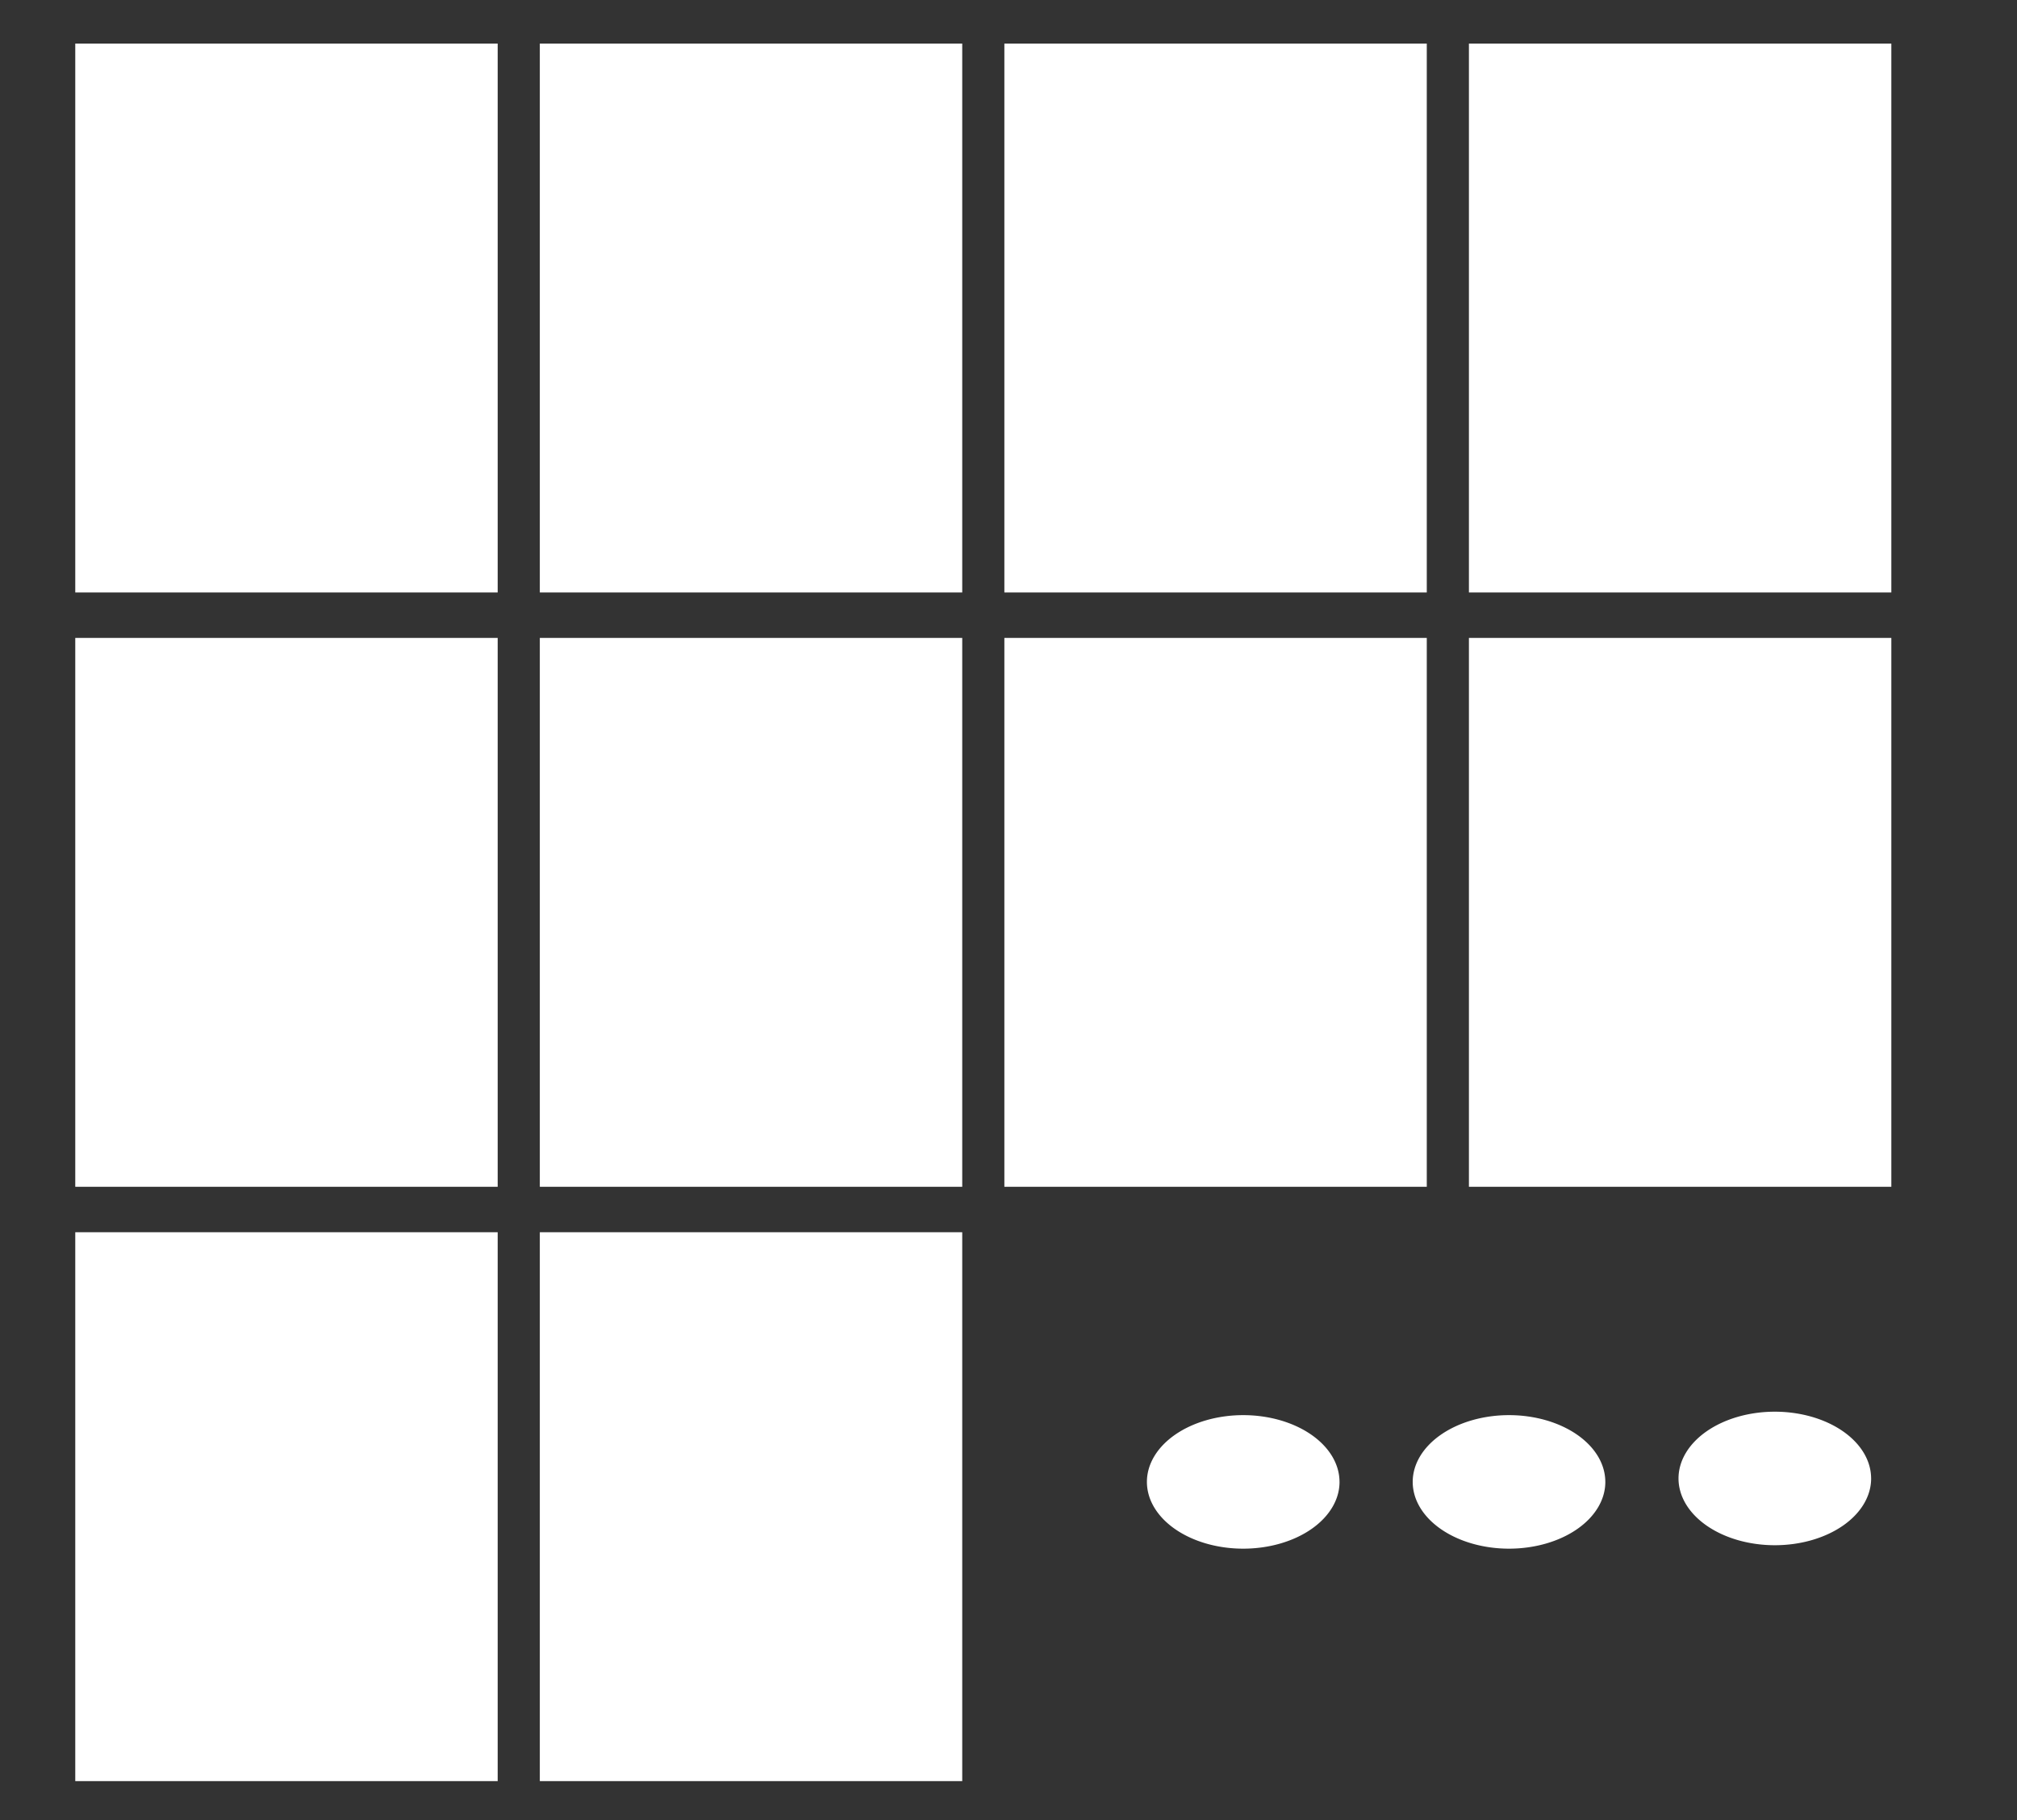 <?xml version="1.0" encoding="UTF-8" standalone="no"?>
<svg
   xmlns:dc="http://purl.org/dc/elements/1.1/"
   xmlns:cc="http://creativecommons.org/ns#"
   xmlns:rdf="http://www.w3.org/1999/02/22-rdf-syntax-ns#"
   xmlns:svg="http://www.w3.org/2000/svg"
   xmlns="http://www.w3.org/2000/svg"
   xmlns:sodipodi="http://sodipodi.sourceforge.net/DTD/sodipodi-0.dtd"
   xmlns:inkscape="http://www.inkscape.org/namespaces/inkscape"
   version="1.1"
   x="0px"
   y="0px"
   viewBox="0 0 82 74"
   id="svg10"
   sodipodi:docname="alignAsSquare.svg"
   width="82"
   height="74"
   inkscape:version="1.0.2 (e86c870879, 2021-01-15, custom)">
  <rect x="0" y="0" width="82" height="74" fill="#333333" stroke="none"/>
  <defs
     id="defs14" />
  <sodipodi:namedview
     pagecolor="#ffffff"
     bordercolor="#666666"
     borderopacity="1"
     objecttolerance="10"
     gridtolerance="10"
     guidetolerance="10"
     inkscape:pageopacity="0"
     inkscape:pageshadow="2"
     inkscape:window-width="2400"
     inkscape:window-height="1321"
     id="namedview12"
     showgrid="false"
     fit-margin-top="0"
     fit-margin-left="0"
     fit-margin-right="0"
     fit-margin-bottom="0"
     inkscape:zoom="2.6700352"
     inkscape:cx="5.8311622"
     inkscape:cy="73.010552"
     inkscape:window-x="-9"
     inkscape:window-y="-9"
     inkscape:window-maximized="1"
     inkscape:current-layer="g4"
     inkscape:pagecheckerboard="true"
     inkscape:document-rotation="0"
     inkscape:snap-grids="true"
     inkscape:snap-center="false" />
  <g
     transform="translate(-9,-965.362)"
     id="g4"
     style="fill:#ffffff">
    <rect
       style="fill:#ffffff;stroke-width:0.569"
       id="rect10"
       width="17.173"
       height="22.316"
       x="12.06"
       y="-989.45"
       transform="scale(1,-1)" />
    <rect
       style="fill:#ffffff;stroke-width:0.569"
       id="rect10-8"
       width="17.173"
       height="22.316"
       x="30.946"
       y="-989.45"
       inkscape:transform-center-x="18.3266"
       inkscape:transform-center-y="-9.2985368"
       transform="scale(1,-1)" />
    <rect
       style="fill:#ffffff;stroke-width:0.569"
       id="rect10-8-5"
       width="17.173"
       height="22.316"
       x="49.832"
       y="-989.45"
       inkscape:transform-center-x="18.326595"
       inkscape:transform-center-y="-9.2985368"
       transform="scale(1,-1)" />
    <rect
       style="fill:#ffffff;stroke-width:0.569"
       id="rect10-8-5-9"
       width="17.173"
       height="22.316"
       x="68.718"
       y="-989.45"
       inkscape:transform-center-x="18.326594"
       inkscape:transform-center-y="-9.2985368"
       transform="scale(1,-1)" />
    <rect
       style="fill:#ffffff;stroke-width:0.569"
       id="rect10-1"
       width="17.173"
       height="22.316"
       x="12.06"
       y="-1013.614"
       transform="scale(1,-1)" />
    <rect
       style="fill:#ffffff;stroke-width:0.569"
       id="rect10-8-2"
       width="17.173"
       height="22.316"
       x="30.946"
       y="-1013.614"
       inkscape:transform-center-x="18.3266"
       inkscape:transform-center-y="-9.2985595"
       transform="scale(1,-1)" />
    <rect
       style="fill:#ffffff;stroke-width:0.569"
       id="rect10-8-5-6"
       width="17.173"
       height="22.316"
       x="49.832"
       y="-1013.614"
       inkscape:transform-center-x="18.326595"
       inkscape:transform-center-y="-9.2985595"
       transform="scale(1,-1)" />
    <rect
       style="fill:#ffffff;stroke-width:0.569"
       id="rect10-8-5-9-3"
       width="17.173"
       height="22.316"
       x="68.718"
       y="-1013.614"
       inkscape:transform-center-x="18.326594"
       inkscape:transform-center-y="-9.2985595"
       transform="scale(1,-1)" />
    <rect
       style="fill:#ffffff;stroke-width:0.569"
       id="rect10-1-2"
       width="17.173"
       height="22.316"
       x="12.06"
       y="-1037.778"
       transform="scale(1,-1)" />
    <rect
       style="fill:#ffffff;stroke-width:0.569"
       id="rect10-8-2-4"
       width="17.173"
       height="22.316"
       x="30.946"
       y="-1037.778"
       inkscape:transform-center-x="18.3266"
       inkscape:transform-center-y="-9.2985259"
       transform="scale(1,-1)" />
    <path
       style="fill:#ffffff;stroke-width:0.525"
       id="path153"
       sodipodi:type="arc"
       sodipodi:cx="59.541576"
       sodipodi:cy="-1025.6129"
       sodipodi:rx="3.9152231"
       sodipodi:ry="2.7145131"
       sodipodi:start="0"
       sodipodi:end="6.283012"
       sodipodi:arc-type="slice"
       d="m 63.457,-1025.613 a 3.915,2.715 0 0 1 -3.915,2.715 3.915,2.715 0 0 1 -3.915,-2.714 3.915,2.715 0 0 1 3.915,-2.715 3.915,2.715 0 0 1 3.916,2.714 l -3.915,5e-4 z"
       transform="scale(1,-1)" />
    <path
       style="fill:#ffffff;stroke-width:0.525"
       id="path153-2"
       sodipodi:type="arc"
       sodipodi:cx="70.347473"
       sodipodi:cy="-1025.6129"
       sodipodi:rx="3.9152231"
       sodipodi:ry="2.7145131"
       sodipodi:start="0"
       sodipodi:end="6.283012"
       sodipodi:arc-type="slice"
       d="m 74.263,-1025.613 a 3.915,2.715 0 0 1 -3.915,2.715 3.915,2.715 0 0 1 -3.915,-2.714 3.915,2.715 0 0 1 3.915,-2.715 3.915,2.715 0 0 1 3.916,2.714 l -3.915,5e-4 z"
       transform="scale(1,-1)" />
    <path
       style="fill:#ffffff;stroke-width:0.525"
       id="path153-2-5"
       sodipodi:type="arc"
       sodipodi:cx="81.153366"
       sodipodi:cy="-1025.4725"
       sodipodi:rx="3.9152231"
       sodipodi:ry="2.7145131"
       sodipodi:start="0"
       sodipodi:end="6.283012"
       sodipodi:arc-type="slice"
       d="m 85.069,-1025.473 a 3.915,2.715 0 0 1 -3.915,2.715 3.915,2.715 0 0 1 -3.915,-2.714 3.915,2.715 0 0 1 3.915,-2.715 3.915,2.715 0 0 1 3.916,2.714 l -3.915,5e-4 z"
       transform="scale(1,-1)" />
  </g>
</svg>
